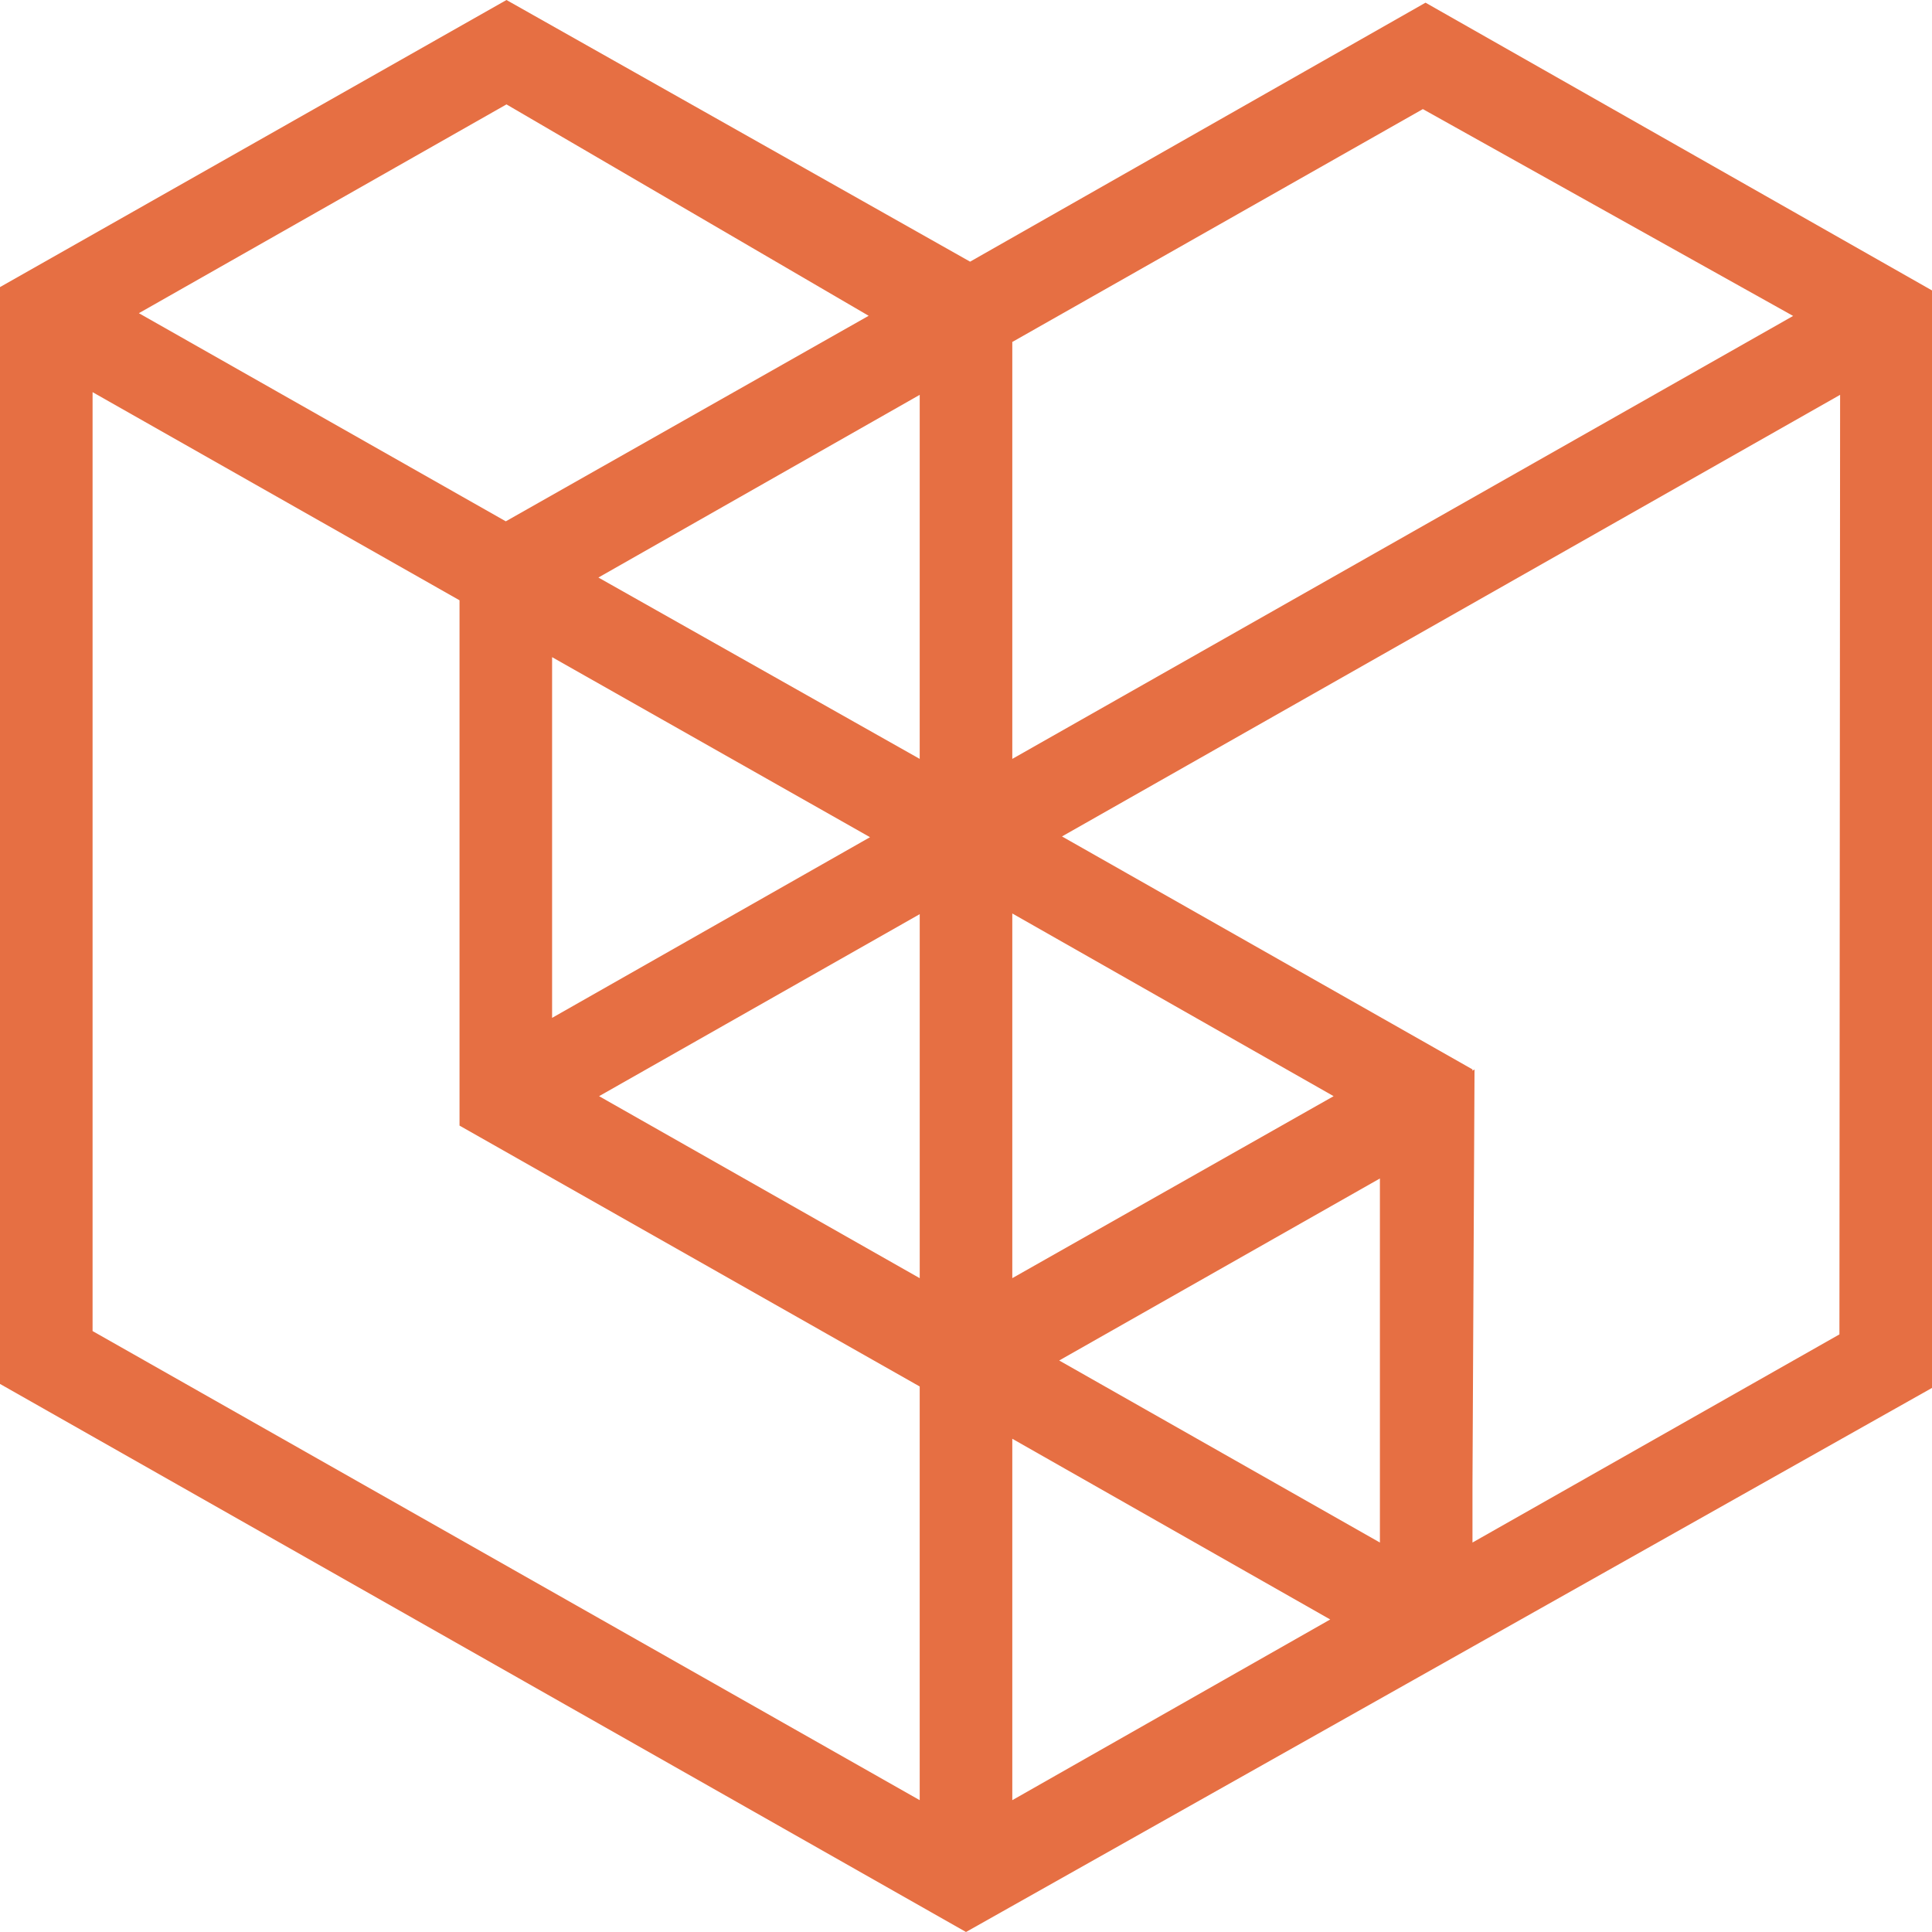 <svg xmlns="http://www.w3.org/2000/svg" width="85" height="85" viewBox="0 0 85 85">
  <path id="logo-arquitectura" d="M70.117,6.318,50.08,17.712,29.683,6.2,7.4,18.831V67.087L49.9,91.2,92.4,67.263V18.978h0ZM86.29,20.1,51.937,39.588V21.245L70,11ZM54,66.056,68.11,58.048V74.065L54,66.056ZM33.757,54.427l14.107-8.008V62.435ZM47.863,39.588,33.727,31.609l14.137-8.038Zm-2.186,3.445L31.69,50.982V35.112Zm6.26,19.4V46.389l14.137,8.038ZM29.683,10.793l15.934,9.3L29.653,29.136,13.51,19.979ZM11.473,64.761V23.453L27.617,32.61V55.722L47.863,67.2V85.4ZM51.937,85.4V69.5L65.924,77.45Zm36.39-20.492L72.183,74.065V71.533l.09-18.284-.09.059v-.059L54.123,43,88.357,23.571Z" transform="translate(-7.4 -6.2)" fill="#e66f43"/>
</svg>

